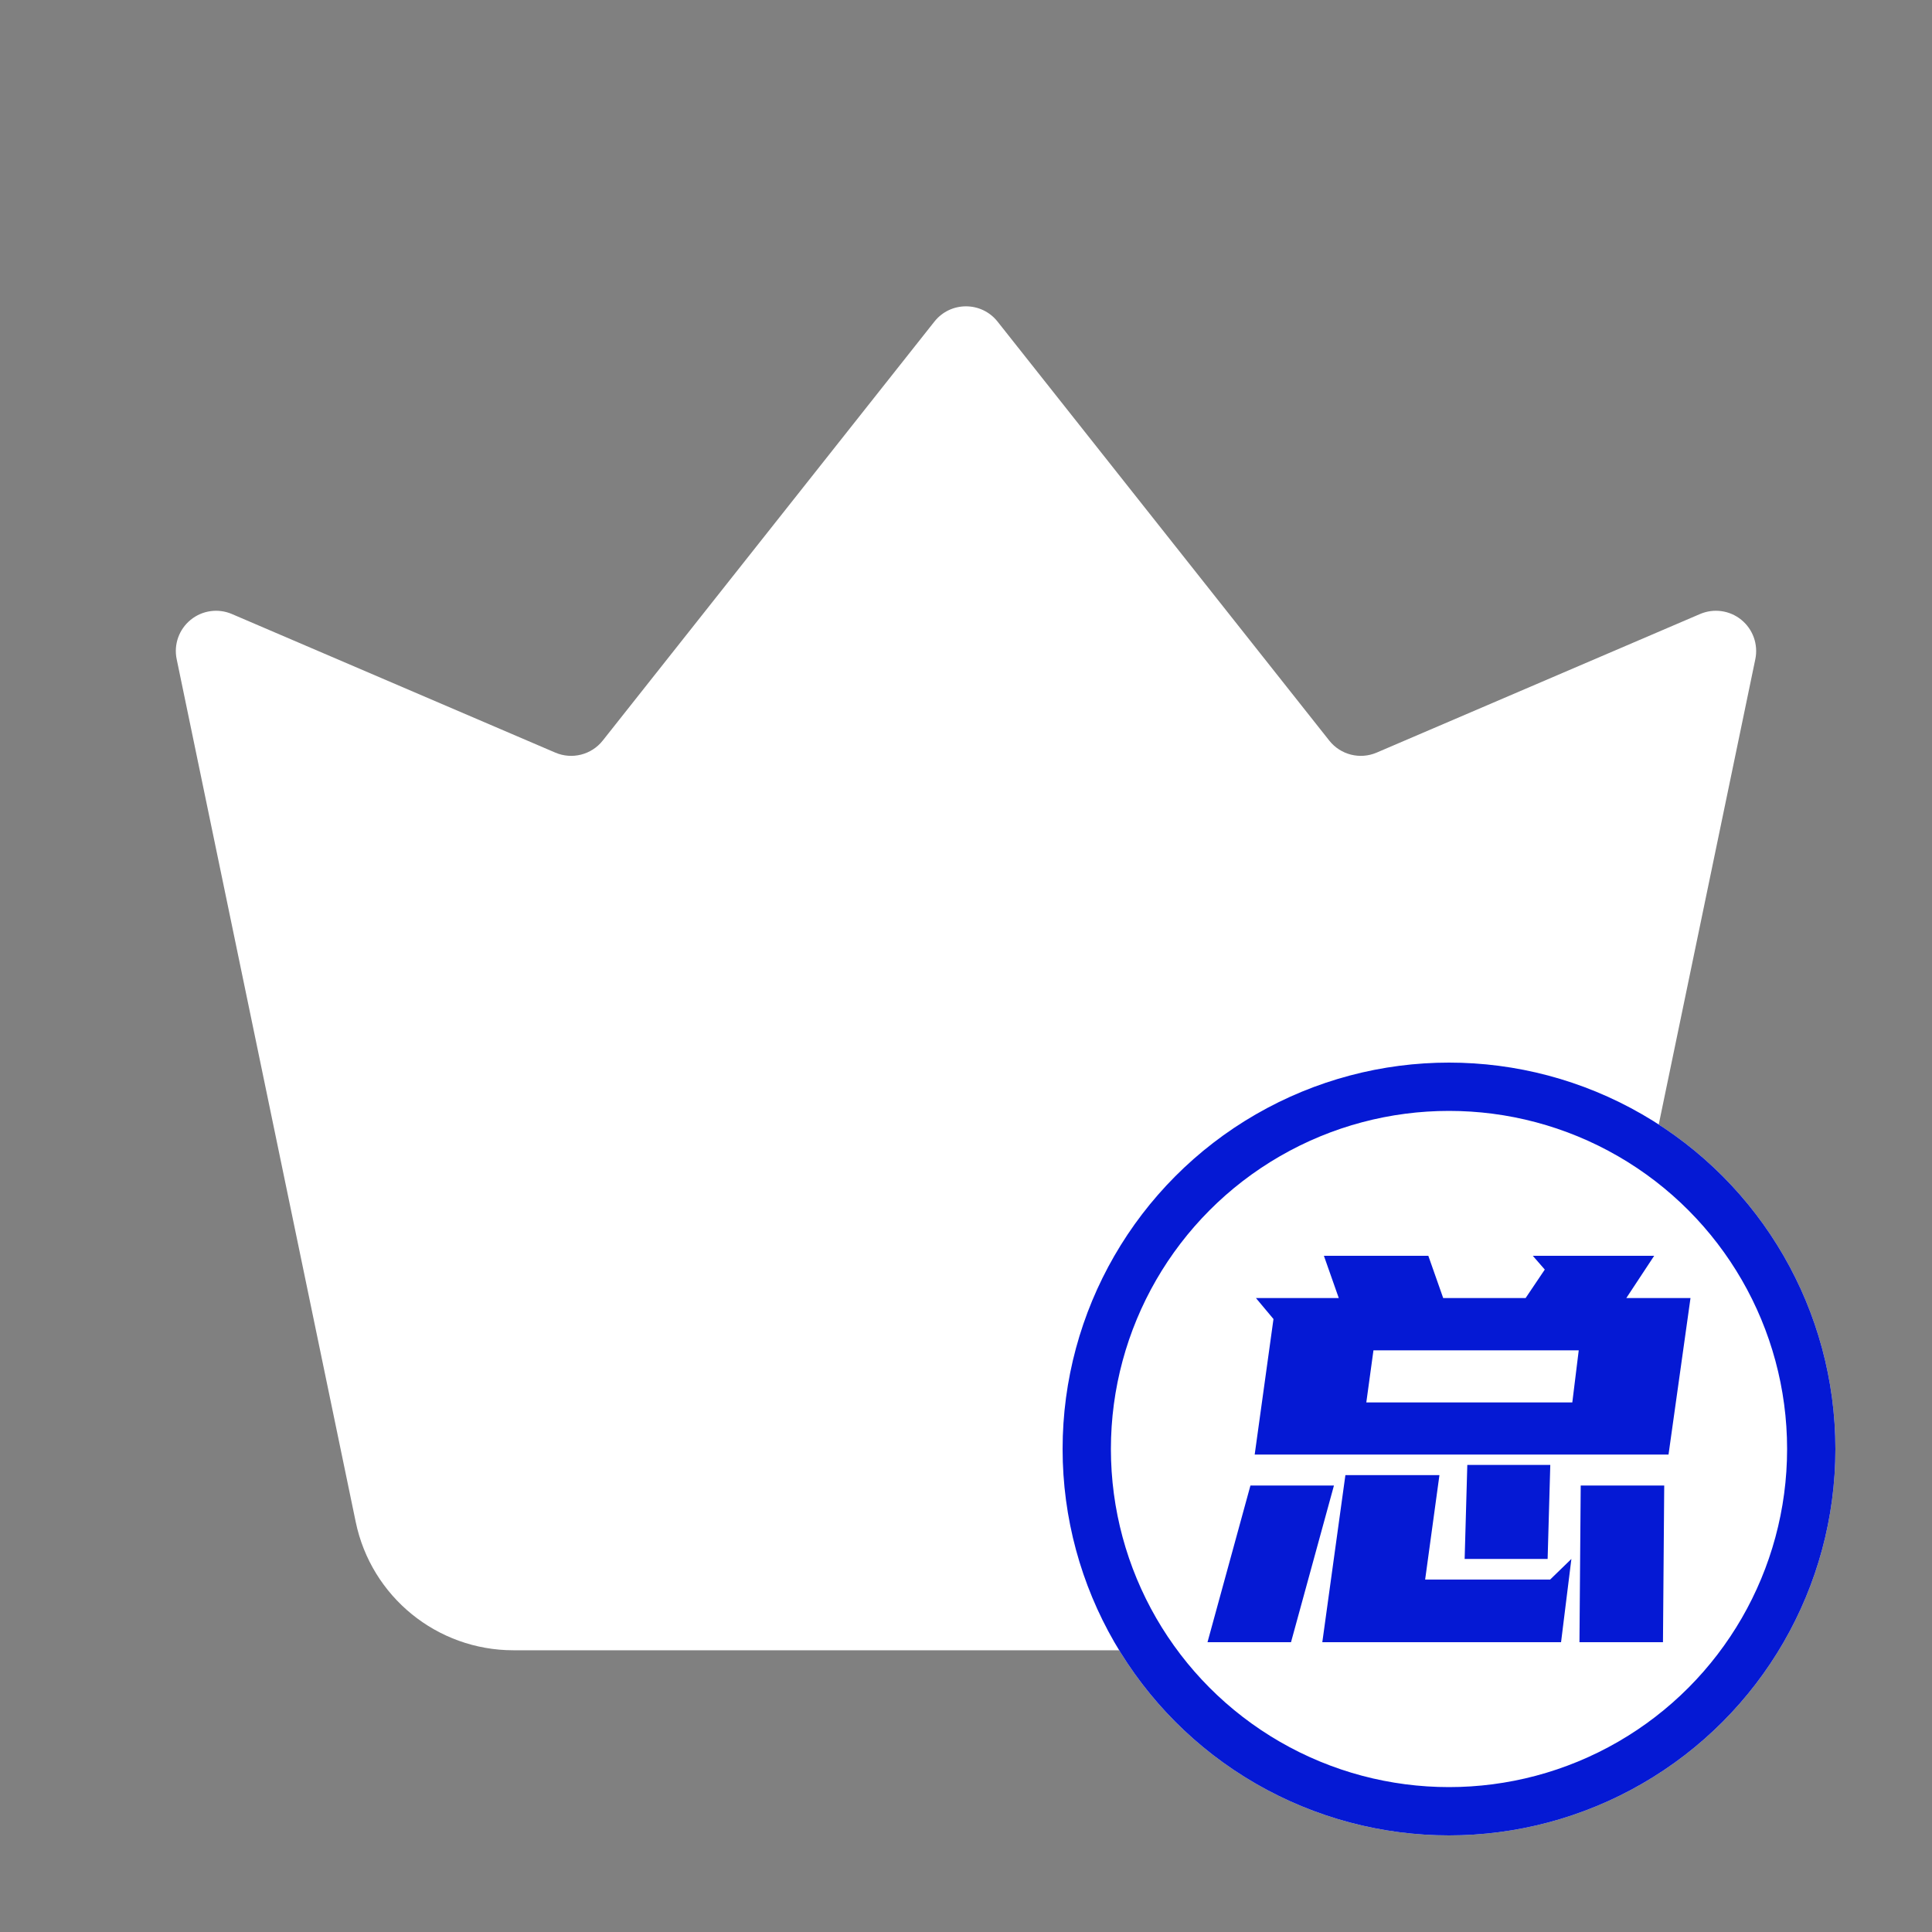 <svg xmlns="http://www.w3.org/2000/svg" xmlns:xlink="http://www.w3.org/1999/xlink" fill="none" version="1.1" width="40" height="40" viewBox="0 0 40 40"><rect x="0" y="0" width="40" height="40" fill="#808080" stroke="none"/><defs><clipPath id="master_svg0_1082_045777"><rect x="0" y="0" width="40" height="40" rx="0"/></clipPath></defs><g clip-path="url(#master_svg0_1082_045777)"><g><path d="M19.346,6.658C19.68,6.237,20.319,6.237,20.653,6.658L27.521,15.333C27.754,15.628,28.156,15.73,28.502,15.582L35.197,12.713C35.483,12.59,35.813,12.637,36.053,12.833C36.294,13.03,36.405,13.344,36.342,13.648L32.634,31.511C32.313,33.058,30.95,34.167,29.371,34.167L10.629,34.167C9.049,34.167,7.686,33.058,7.365,31.511L3.658,13.648C3.594,13.344,3.706,13.03,3.946,12.834C4.186,12.637,4.516,12.59,4.802,12.713L11.497,15.582C11.843,15.73,12.245,15.628,12.479,15.333L19.346,6.658Z" fill="#FFFFFF" fill-opacity="1"/></g><g><ellipse cx="30" cy="30" rx="8" ry="8" fill="#FFFFFF" fill-opacity="1"/><ellipse cx="30" cy="30" rx="7.5" ry="7.5" fill-opacity="0" stroke-opacity="1" stroke="#0519D4" fill="none" stroke-width="1"/></g><g><path d="M29.88,26.875L31.586,26.875L31.983,26.285L31.735,26L34.248,26L33.671,26.875L35,26.875L34.545,30.115L25.977,30.115L26.366,27.309L26.003,26.875L27.718,26.875L27.41,26L29.572,26L29.88,26.875ZM27.377,34L27.855,30.541L29.802,30.541L29.506,32.703L32.094,32.703L32.534,32.276L32.32,34L27.377,34ZM26.729,34L25,34L25.889,30.756L27.618,30.756L26.729,34ZM32.727,30.756L34.456,30.756L34.43,34L32.701,34L32.727,30.756ZM32.686,27.957L28.436,27.957L28.288,29.036L32.553,29.036L32.686,27.957ZM30.379,30.33L32.097,30.33L32.042,32.276L30.324,32.276L30.379,30.33Z" fill="#0519D4" fill-opacity="1"/></g></g></svg>